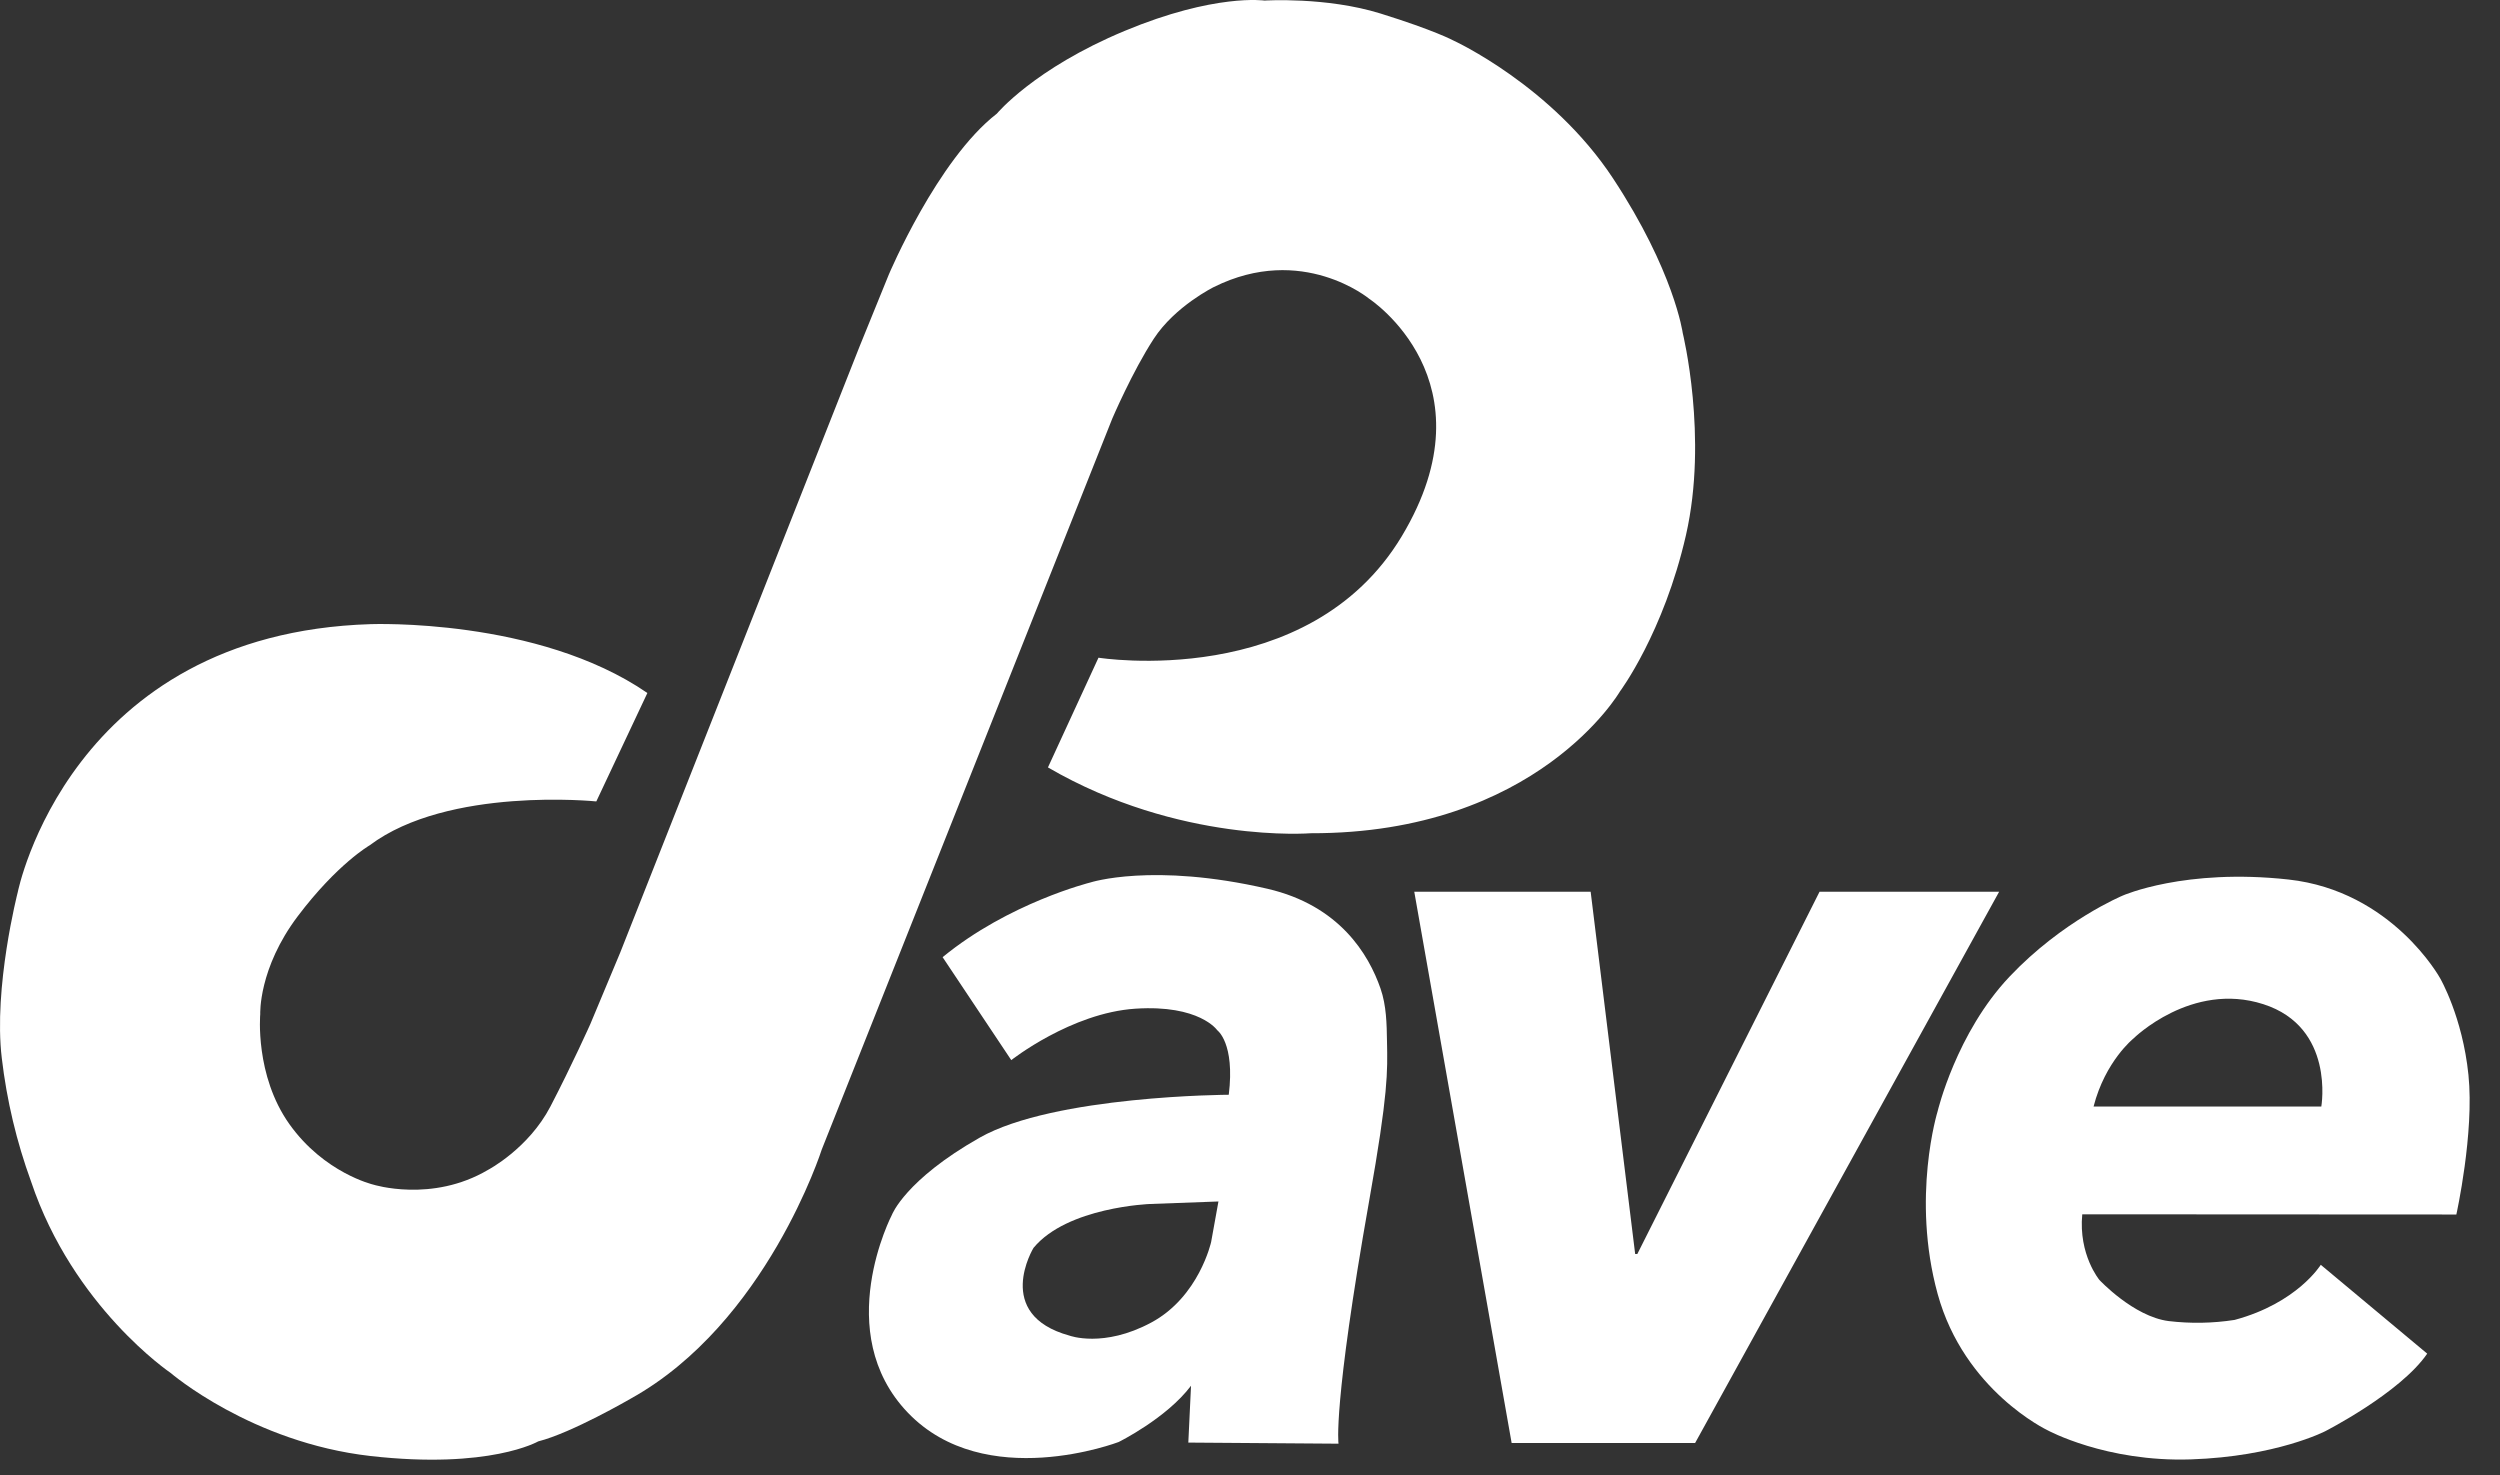 <svg width="61" height="36" viewBox="0 0 61 36" fill="none" xmlns="http://www.w3.org/2000/svg">
<rect x="0" y="0" width="61" height="36" fill="#333333" stroke="none"/>
<path d="M15.796 16.909L14.55 19.555C14.55 19.555 10.937 19.184 9.019 20.626C9.019 20.626 8.23 21.078 7.266 22.355C6.302 23.632 6.35 24.744 6.35 24.744C6.35 24.744 6.213 26.236 7.062 27.43C7.911 28.623 9.106 28.904 9.106 28.904C9.106 28.904 10.538 29.356 11.911 28.543C11.911 28.543 12.894 28.028 13.43 26.999C13.965 25.969 14.404 24.987 14.404 24.987L15.134 23.241L20.973 8.455L21.687 6.699C21.687 6.699 22.869 3.898 24.323 2.773C24.323 2.773 25.232 1.675 27.439 0.755C29.646 -0.165 30.854 0.014 30.854 0.014C30.854 0.014 32.36 -0.082 33.685 0.33C35.009 0.742 35.464 0.989 35.464 0.989C35.464 0.989 37.866 2.087 39.359 4.354C40.852 6.621 41.059 8.127 41.059 8.127C41.059 8.127 41.682 10.666 41.138 13.055C40.593 15.443 39.527 16.871 39.527 16.871C39.527 16.871 37.515 20.343 31.984 20.331C31.984 20.331 28.777 20.592 25.57 18.725L26.803 16.048C26.803 16.048 31.932 16.871 34.204 13.083C36.476 9.294 33.41 7.291 33.41 7.291C33.41 7.291 31.774 5.932 29.619 7.003C29.619 7.003 28.671 7.47 28.152 8.266C27.632 9.062 27.139 10.215 27.139 10.215L20.052 28.045C20.052 28.045 18.702 32.287 15.391 34.126C15.391 34.126 13.95 34.964 13.132 35.17C13.132 35.17 11.95 35.856 9.042 35.527C6.134 35.197 4.16 33.497 4.16 33.497C4.16 33.497 1.784 31.891 0.758 28.829C0.405 27.861 0.165 26.851 0.044 25.821C-0.164 24.092 0.433 21.77 0.433 21.77C0.433 21.77 1.687 15.456 9.048 15.229C9.048 15.231 13.118 15.066 15.796 16.909Z" fill="white"/>
<path d="M33.843 25.422C33.836 24.98 33.829 24.537 33.685 24.121C33.396 23.287 32.684 22.093 30.926 21.686C28.122 21.038 26.603 21.533 26.603 21.533C26.603 21.533 24.613 22.029 23 23.355L24.675 25.867C24.675 25.867 26.135 24.715 27.703 24.612C29.271 24.509 29.7 25.137 29.7 25.137C29.7 25.137 30.137 25.446 29.982 26.712C29.982 26.712 25.723 26.729 23.906 27.758C22.088 28.788 21.764 29.639 21.764 29.639C21.764 29.639 20.269 32.508 22.153 34.471C24.038 36.435 27.295 35.185 27.295 35.185C27.295 35.185 28.463 34.608 29.061 33.812L28.995 35.199L32.66 35.226C32.66 35.226 32.516 34.341 33.41 29.286C33.877 26.658 33.857 26.144 33.843 25.422ZM29.552 30.303C29.552 30.303 29.259 31.642 28.091 32.27C26.922 32.898 26.095 32.589 26.095 32.589C24.225 32.074 25.218 30.448 25.218 30.448C26.046 29.449 28.063 29.377 28.063 29.377L29.73 29.316L29.552 30.303Z" fill="white"/>
<path d="M44.397 21.758L39.951 30.597H39.898L38.812 21.758H34.508L36.884 35.209H41.361L48.779 21.758H44.397Z" fill="white"/>
<path d="M59.935 29.634C59.935 29.634 60.376 27.646 60.23 26.226C60.085 24.807 59.539 23.869 59.539 23.869C59.539 23.869 58.37 21.738 55.838 21.46C53.306 21.182 51.797 21.851 51.797 21.851C51.797 21.851 50.33 22.458 49.032 23.831C47.733 25.204 47.279 27.112 47.279 27.112C47.279 27.112 46.63 29.212 47.279 31.573C47.928 33.934 49.954 34.895 49.954 34.895C49.954 34.895 51.382 35.678 53.459 35.609C55.536 35.54 56.731 34.924 56.731 34.924C56.731 34.924 58.563 33.991 59.224 33.029L56.627 30.861C56.627 30.861 56.056 31.794 54.524 32.206C53.99 32.289 53.449 32.298 52.913 32.234C52.057 32.123 51.226 31.231 51.226 31.231C51.226 31.231 50.713 30.619 50.807 29.629L59.935 29.634ZM52.057 25.339C52.057 25.339 53.472 23.939 55.225 24.502C56.978 25.064 56.64 27 56.64 27H51.083C51.368 25.89 52.057 25.339 52.057 25.339Z" fill="white"/>
</svg>

